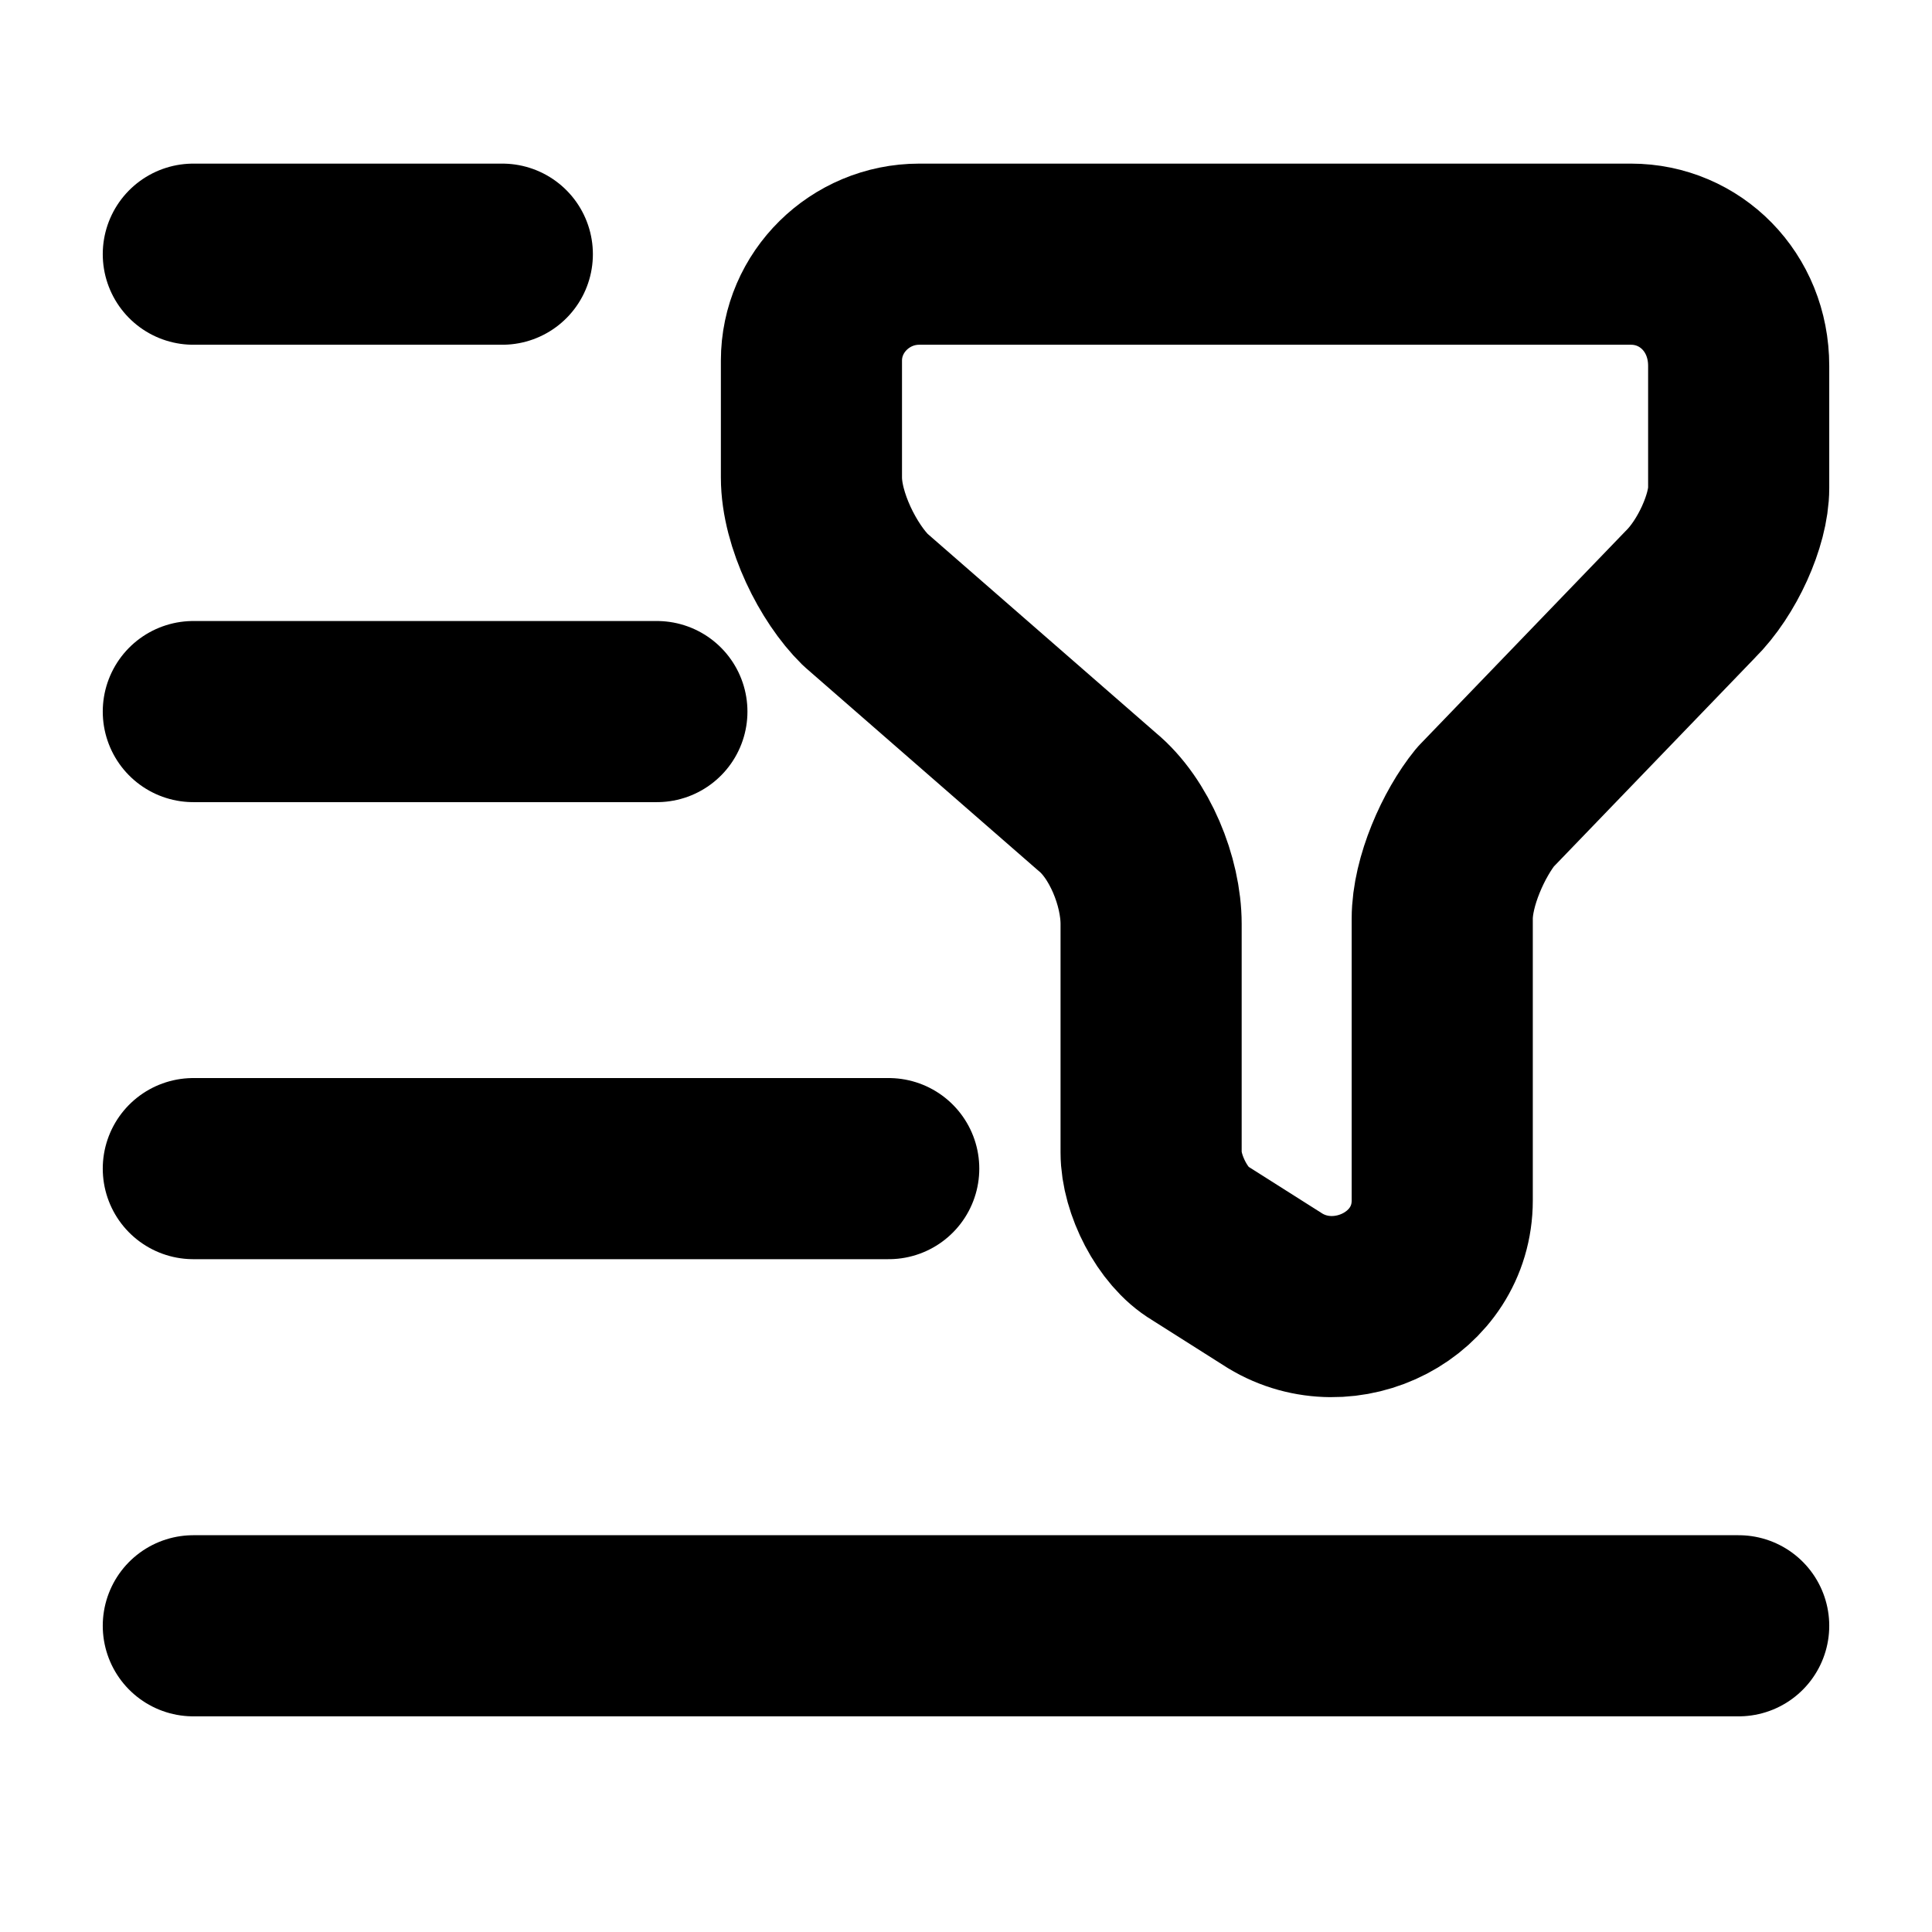 <svg width="16" height="16" viewBox="0 0 16 16" fill="none" xmlns="http://www.w3.org/2000/svg">
<path d="M1.601 13.464H14.399" stroke="black" stroke-width="1.5" stroke-miterlimit="10" stroke-linecap="round" stroke-linejoin="round"/>
<path d="M1.601 9.678H7.36" stroke="black" stroke-width="1.5" stroke-miterlimit="10" stroke-linecap="round" stroke-linejoin="round"/>
<path d="M1.601 5.893H5.44" stroke="black" stroke-width="1.5" stroke-miterlimit="10" stroke-linecap="round" stroke-linejoin="round"/>
<path d="M1.601 2.105H4.16" stroke="black" stroke-width="1.5" stroke-miterlimit="10" stroke-linecap="round" stroke-linejoin="round"/>
<path d="M13.507 2.105H7.613C7.122 2.105 6.72 2.502 6.72 2.986V3.954C6.72 4.307 6.943 4.747 7.167 4.967L9.086 6.64C9.354 6.86 9.533 7.3 9.533 7.652V9.545C9.533 9.809 9.711 10.162 9.935 10.294L10.56 10.69C11.14 11.042 11.944 10.646 11.944 9.941V7.608C11.944 7.3 12.122 6.904 12.301 6.684L13.998 4.923C14.221 4.703 14.399 4.307 14.399 4.042V3.03C14.399 2.502 13.998 2.105 13.507 2.105Z" stroke="black" stroke-width="1.5" stroke-miterlimit="10" stroke-linecap="round" stroke-linejoin="round"/>
</svg>
